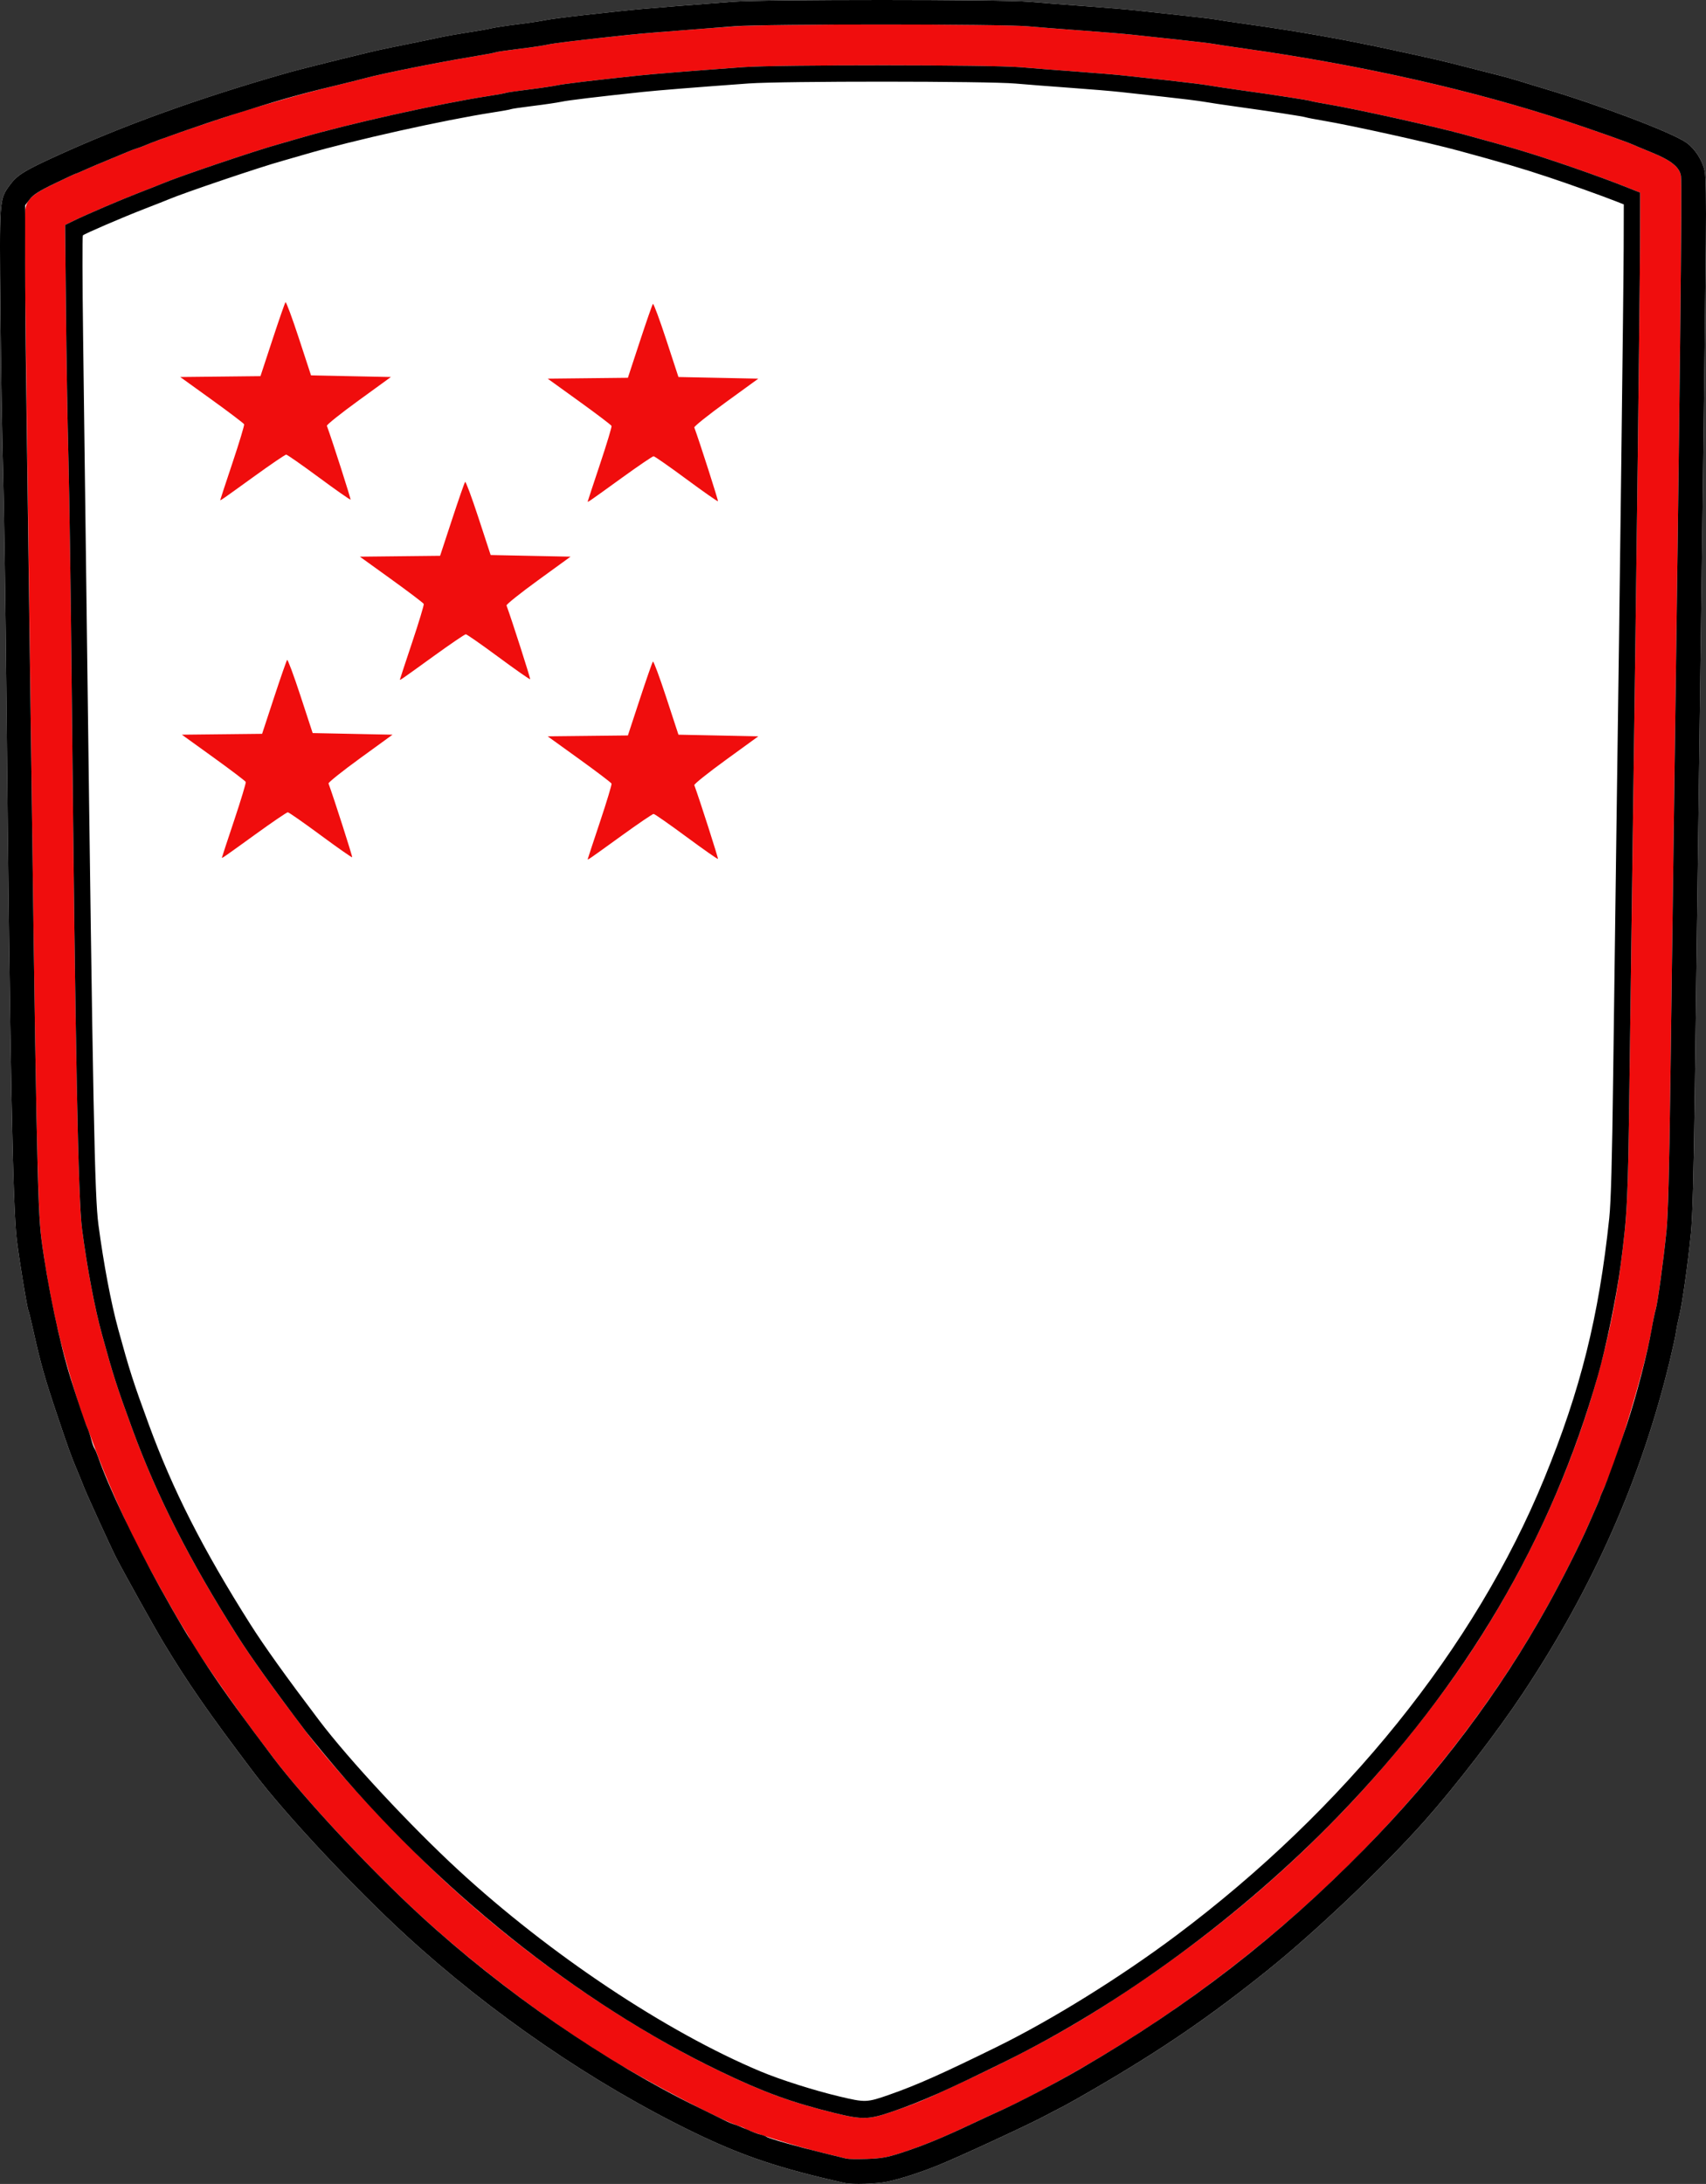 <?xml version="1.0" encoding="UTF-8" standalone="no"?>
<svg
   xmlns:dc="http://purl.org/dc/elements/1.1/"
   xmlns:cc="http://creativecommons.org/ns#"
   xmlns:rdf="http://www.w3.org/1999/02/22-rdf-syntax-ns#"
   xmlns:svg="http://www.w3.org/2000/svg"
   xmlns="http://www.w3.org/2000/svg"
   xmlns:sodipodi="http://sodipodi.sourceforge.net/DTD/sodipodi-0.dtd"
   xmlns:inkscape="http://www.inkscape.org/namespaces/inkscape"
   version="1.1"
   id="svg2"
   width="1044.721"
   height="1337.216"
   viewBox="0 0 1044.721 1337.216"
   sodipodi:docname="Lokheim.svg"
   inkscape:version="1.0.1 (3bc2e813f5, 2020-09-07)">
  <rect x="0" y="0" width="1044.721" height="1337.216" fill="#333333" stroke="none"/>
  <defs
     id="defs6" />
  <sodipodi:namedview
     pagecolor="#ffffff"
     bordercolor="#666666"
     borderopacity="1"
     objecttolerance="10"
     gridtolerance="10"
     guidetolerance="10"
     inkscape:pageopacity="0"
     inkscape:pageshadow="2"
     inkscape:window-width="1920"
     inkscape:window-height="1057"
     id="namedview4"
     showgrid="false"
     inkscape:pagecheckerboard="true"
     inkscape:zoom="0.49"
     inkscape:cx="520.88026"
     inkscape:cy="674.34686"
     inkscape:window-x="-8"
     inkscape:window-y="-8"
     inkscape:window-maximized="1"
     inkscape:current-layer="g10" />
  <g
     inkscape:groupmode="layer"
     inkscape:label="Image"
     id="g10"
     transform="translate(-229.12,-75.653)">
    <path
       style="fill:#ffffff;fill-opacity:1"
       d="m 746.5,1412.319 c -40.333,-9.052 -62.496,-16.485 -92.5,-31.023 -61.121,-29.616 -124.188,-72.8 -176.499,-120.855 -32.041,-29.434 -73.799,-74.111 -93.035,-99.54 -27.737,-36.665 -40.39,-54.895 -55.391,-79.808 -5.557,-9.229 -24.333,-42.946 -28.929,-51.948 -3.141,-6.152 -18.11,-38.942 -19.697,-43.146 -0.727,-1.925 -2.742,-6.875 -4.478,-11 -3.285,-7.805 -4.954,-12.442 -11.701,-32.5 -7.83,-23.279 -10.283,-31.958 -14.807,-52.393 -1.387,-6.266 -2.729,-11.727 -2.981,-12.135 -0.683,-1.106 -5.404,-29.796 -7.07,-42.972 -2.431,-19.223 -4.159,-109.017 -6.322,-328.5 -0.585,-59.4 -1.519,-123.525 -2.076,-142.5 -0.556,-18.975 -1.28,-62.699 -1.609,-97.164 -0.66,-69.146 -0.668,-69.033 5.5,-77.546 4.441,-6.131 8.521,-8.78 25.811,-16.761 42.584,-19.657 90.017,-36.818 144.783,-52.381 9.952,-2.828 50.671,-12.897 59,-14.589 18.636,-3.787 27.585,-5.633 34,-7.015 3.85,-0.829 11.725,-2.222 17.5,-3.095 5.775,-0.873 12.075,-1.985 14,-2.47 1.925,-0.485 9.125,-1.585 16,-2.444 6.875,-0.859 14.525,-2.004 17,-2.544 2.475,-0.54 13.05,-1.928 23.5,-3.085 35.254,-3.902 31.558,-3.572 91.5,-8.177 18.865,-1.449 164.979,-1.426 181.5,0.03 6.6,0.581 22.004,1.785 34.23,2.675 12.227,0.89 25.727,2.011 30,2.492 4.273,0.481 16.545,1.81 27.27,2.953 10.725,1.143 20.85,2.347 22.5,2.675 1.65,0.328 10.65,1.671 20,2.983 31.042,4.357 58.407,9.194 87,15.379 27.114,5.865 32.128,7.022 46,10.613 7.7,1.994 16.7,4.282 20,5.085 3.3,0.803 8.7,2.31 12,3.35 3.3,1.04 10.05,3.095 15,4.568 36.033,10.718 79.931,27.378 88.503,33.588 5.18,3.752 9.594,10.668 11.017,17.261 0.74,3.429 0.979,17.848 0.721,43.622 -0.441,44.149 -3.249,262.052 -4.789,371.5 -0.572,40.7 -1.457,107.075 -1.966,147.5 -0.643,51.089 -1.373,77.921 -2.393,88 -1.911,18.888 -5.32,43.056 -7.052,50 -0.755,3.025 -1.666,7.525 -2.026,10 -0.36,2.475 -2.006,10.125 -3.657,17 -17.401,72.428 -46.863,139.207 -90.224,204.5 -15.652,23.569 -40.783,56.235 -59.673,77.565 -24.811,28.016 -66.855,68.046 -96.461,91.841 -35.478,28.513 -64.452,48.355 -105.749,72.417 -7.838,4.567 -16.05,9.223 -18.25,10.347 -2.2,1.124 -8.275,4.296 -13.5,7.048 -10.912,5.748 -52.634,25.01 -64.5,29.777 -11.289,4.536 -22.854,8.261 -31.009,9.988 -6.512,1.379 -21.43,1.859 -25.991,0.835 z"
       id="path16-0"
       sodipodi:nodetypes="ssssssssssssssssssssssssssssssssssssccccssssssssssssssss" />
    <g
       id="g14">
      <path
         style="fill:#f00d0d"
         d="m 747.5,1397.366 c -1.1,-0.293 -8.525,-2.11 -16.5,-4.037 -14.181,-3.426 -43.322,-12.558 -45.435,-14.238 -0.586,-0.466 -2.19,-1.169 -3.565,-1.565 -9.885,-2.84 -55.246,-26.523 -80.494,-42.026 -38.408,-23.584 -81.225,-56.002 -114.988,-87.06 -31.225,-28.724 -71.381,-71.776 -90.053,-96.549 -1.081,-1.434 -5.165,-6.834 -9.075,-12 C 372.417,1120.109 345,1080.376 345,1078.459 c 0,-0.241 -1.938,-3.48 -4.307,-7.198 -4.301,-6.752 -19.268,-33.527 -26.138,-46.76 -8.81,-16.97 -21.374,-45.621 -27.628,-63 -2.177,-6.05 -4.393,-11.9 -4.925,-13 -2.139,-4.428 -9.573,-28.274 -14.184,-45.5 -5.383,-20.11 -10.398,-45.963 -13.384,-69 -2.358,-18.189 -3.443,-73.547 -7.008,-357.5 -0.842,-67.1 -1.98,-153.95 -2.528,-193 -0.548,-39.05 -0.837,-73.543 -0.641,-76.652 0.55,-8.765 3.304,-11.6 18.286,-18.83 C 269.403,184.708 275.223,182 275.477,182 c 0.255,0 2.839,-1.084 5.743,-2.408 2.904,-1.324 9.33,-4.055 14.28,-6.067 4.95,-2.013 10.35,-4.254 12,-4.981 1.65,-0.727 4.125,-1.647 5.5,-2.044 1.375,-0.397 3.85,-1.331 5.5,-2.075 8.133,-3.666 57.842,-20.517 71.5,-24.238 1.925,-0.525 8.9,-2.536 15.5,-4.471 6.6,-1.934 18.75,-5.146 27,-7.136 8.25,-1.99 17.475,-4.296 20.5,-5.124 9.996,-2.736 43.713,-9.505 64.247,-12.897 8.111,-1.34 15.086,-2.642 15.5,-2.893 0.414,-0.251 6.828,-1.191 14.253,-2.089 7.425,-0.898 15.3,-2.073 17.5,-2.61 3.484,-0.851 21.17,-2.973 50.5,-6.059 8.366,-0.88 33.066,-2.855 64.5,-5.155 20.389,-1.492 161.967,-1.485 179,0.009 6.6,0.579 22.004,1.781 34.23,2.671 12.227,0.89 25.727,2.011 30,2.492 4.273,0.481 16.545,1.811 27.27,2.955 10.725,1.144 20.625,2.317 22,2.606 1.375,0.289 10.375,1.639 20,3 70.909,10.027 139.776,25.592 197,44.526 14.213,4.703 36.81,12.681 39.5,13.946 1.1,0.517 6.682,2.848 12.405,5.18 11.494,4.683 16.63,8.8 17.591,14.098 0.794,4.38 -0.615,131.927 -4.544,411.265 -0.572,40.7 -1.459,107.075 -1.971,147.5 -0.633,50.002 -1.386,77.976 -2.356,87.5 -1.889,18.553 -5.423,44.254 -6.601,48 -0.519,1.65 -1.453,6.15 -2.075,10 -3.793,23.466 -20.952,80.844 -29.976,100.239 -1.085,2.332 -1.972,4.494 -1.972,4.805 0,0.311 -0.847,2.454 -1.882,4.761 -1.035,2.307 -3.344,7.57 -5.13,11.695 -5.09,11.754 -15.911,33.237 -24.966,49.566 -54.202,97.744 -138.528,187.359 -240.021,255.076 -32.893,21.946 -70.846,43.507 -97.5,55.389 -2.75,1.226 -9.275,4.248 -14.5,6.715 -19.079,9.011 -30.737,13.787 -44.5,18.234 -8.067,2.606 -12.029,3.297 -20.5,3.575 -5.775,0.189 -11.4,0.104 -12.5,-0.19 z m 28.176,-28.831 c 14.009,-4.824 18.67,-6.737 35.692,-14.65 49.373,-22.95 77.23,-38.424 114.421,-63.555 74.546,-50.374 136.691,-109.871 187.831,-179.829 57.282,-78.359 96.343,-172.474 107.912,-260 4.139,-31.314 4.539,-39.635 5.461,-113.5 0.505,-40.425 1.386,-106.8 1.958,-147.5 2.355,-167.458 4.413,-334.933 4.479,-364.459 l 0.07,-31.459 -8.5,-3.368 c -17.86,-7.077 -46.393,-16.978 -65,-22.555 -8.001,-2.398 -18.334,-5.305 -34.5,-9.705 -18.442,-5.02 -65.635,-15.481 -83.247,-18.453 -5.086,-0.858 -9.811,-1.768 -10.5,-2.021 -1.48,-0.544 -22.529,-3.788 -42.253,-6.512 -7.7,-1.064 -16.7,-2.41 -20,-2.993 -3.3,-0.582 -14.325,-1.956 -24.5,-3.053 -10.175,-1.097 -22.325,-2.427 -27,-2.956 -4.675,-0.529 -18.175,-1.658 -30,-2.509 -11.825,-0.851 -27.125,-2.043 -34,-2.649 -17.374,-1.532 -148.673,-1.572 -169.5,-0.052 -32.813,2.394 -55.278,4.195 -64.5,5.17 -27.304,2.887 -45.978,5.132 -50,6.011 -2.475,0.541 -10.316,1.699 -17.425,2.573 -7.109,0.874 -13.218,1.771 -13.576,1.992 -0.358,0.221 -5.342,1.125 -11.075,2.008 -29.618,4.561 -85.67,17.063 -114.924,25.632 -5.775,1.692 -12.075,3.509 -14,4.038 -13.32,3.662 -60.641,19.675 -70,23.687 -1.375,0.589 -7.675,3.072 -14,5.517 -12.156,4.699 -33.289,13.755 -41.249,17.676 l -4.748,2.34 0.504,52.051 c 0.277,28.628 0.955,69.151 1.506,90.051 0.551,20.9 1.481,86.15 2.067,145 2.195,220.691 3.912,309.84 6.316,328 3.18,24.02 7.701,47.911 12.109,64 6.954,25.378 9.18,32.31 18.785,58.5 14.936,40.727 34.83,79.872 64.032,126 8.515,13.45 21.694,31.87 42.144,58.902 18.39,24.309 56.546,65.327 86.123,92.584 50.911,46.916 110.446,87.937 167.436,115.369 26.698,12.851 43.675,19.041 70.091,25.558 17.1,4.219 21.041,4.121 35.559,-0.878 z M 589,601.784 c 0,-0.184 3.379,-10.448 7.51,-22.809 4.13,-12.361 7.329,-22.946 7.109,-23.523 -0.22,-0.576 -9.112,-7.326 -19.76,-15 L 564.5,526.5 l 24.564,-0.267 24.564,-0.267 7.308,-22.233 c 4.019,-12.228 7.627,-22.585 8.018,-23.014 0.39,-0.43 4.067,9.47 8.171,22 l 7.462,22.781 24.457,0.5 24.457,0.5 -19.806,14.382 c -10.894,7.91 -19.622,14.885 -19.397,15.5 3.388,9.259 14.8,44.856 14.481,45.174 -0.237,0.237 -8.946,-5.861 -19.354,-13.551 -10.408,-7.69 -19.434,-13.987 -20.058,-13.993 -0.624,-0.006 -9.448,5.997 -19.609,13.342 C 590.33,601.396 589,602.32 589,601.784 Z m -224,-1 c 0,-0.184 3.379,-10.448 7.51,-22.809 4.13,-12.361 7.329,-22.946 7.109,-23.523 -0.22,-0.576 -9.112,-7.326 -19.76,-15 L 340.5,525.5 l 24.564,-0.267 24.564,-0.267 7.308,-22.233 c 4.019,-12.228 7.627,-22.585 8.018,-23.014 0.39,-0.43 4.067,9.47 8.171,22 l 7.462,22.781 24.457,0.5 24.457,0.5 -19.806,14.382 c -10.894,7.91 -19.622,14.885 -19.397,15.5 3.388,9.259 14.8,44.856 14.481,45.174 -0.237,0.237 -8.946,-5.861 -19.354,-13.551 -10.408,-7.69 -19.434,-13.987 -20.058,-13.993 -0.624,-0.006 -9.448,5.997 -19.609,13.342 C 366.33,600.396 365,601.32 365,600.784 Z m 109,-109 c 0,-0.184 3.379,-10.448 7.51,-22.809 4.13,-12.361 7.329,-22.946 7.109,-23.523 -0.22,-0.576 -9.112,-7.326 -19.76,-15 L 449.5,416.5 l 24.564,-0.267 24.564,-0.267 7.308,-22.233 c 4.019,-12.228 7.627,-22.585 8.018,-23.014 0.39,-0.43 4.067,9.47 8.171,22 l 7.462,22.781 24.457,0.5 24.457,0.5 -19.806,14.382 c -10.894,7.91 -19.622,14.885 -19.397,15.5 3.388,9.259 14.8,44.856 14.481,45.174 -0.237,0.237 -8.946,-5.861 -19.354,-13.551 -10.408,-7.69 -19.434,-13.987 -20.058,-13.993 -0.624,-0.006 -9.448,5.997 -19.609,13.342 C 475.33,491.396 474,492.32 474,491.784 Z m 115,-109 c 0,-0.184 3.379,-10.448 7.51,-22.809 4.13,-12.361 7.329,-22.946 7.109,-23.523 -0.22,-0.576 -9.112,-7.326 -19.76,-15 L 564.5,307.5 l 24.564,-0.267 24.564,-0.267 7.308,-22.233 c 4.019,-12.228 7.627,-22.585 8.018,-23.014 0.39,-0.43 4.067,9.47 8.171,22 l 7.462,22.781 24.457,0.5 24.457,0.5 -19.806,14.382 c -10.894,7.91 -19.622,14.885 -19.397,15.5 3.388,9.259 14.8,44.856 14.481,45.174 -0.237,0.237 -8.946,-5.861 -19.354,-13.551 -10.408,-7.69 -19.434,-13.987 -20.058,-13.993 -0.624,-0.006 -9.448,5.997 -19.609,13.342 C 590.33,382.396 589,383.32 589,382.784 Z m -225,-1 c 0,-0.184 3.379,-10.448 7.51,-22.809 4.13,-12.361 7.329,-22.946 7.109,-23.523 -0.22,-0.576 -9.112,-7.326 -19.76,-15 L 339.5,306.5 l 24.564,-0.267 24.564,-0.267 7.308,-22.233 c 4.019,-12.228 7.627,-22.585 8.018,-23.014 0.39,-0.43 4.067,9.47 8.171,22 l 7.462,22.781 24.457,0.5 24.457,0.5 -19.806,14.382 c -10.894,7.91 -19.622,14.885 -19.397,15.5 3.388,9.259 14.8,44.856 14.481,45.174 -0.237,0.237 -8.946,-5.861 -19.354,-13.551 -10.408,-7.69 -19.434,-13.987 -20.058,-13.993 -0.624,-0.006 -9.448,5.997 -19.609,13.342 C 365.33,381.396 364,382.32 364,381.784 Z"
         id="path18" />
      <path
         style="fill:#000000"
         d="m 746.5,1412.319 c -40.333,-9.052 -62.496,-16.485 -92.5,-31.023 -61.121,-29.616 -124.188,-72.8 -176.499,-120.855 -32.041,-29.434 -73.799,-74.111 -93.035,-99.54 -27.737,-36.665 -40.39,-54.895 -55.391,-79.808 -5.557,-9.229 -24.333,-42.946 -28.929,-51.948 -3.141,-6.152 -18.11,-38.942 -19.697,-43.146 -0.727,-1.925 -2.742,-6.875 -4.478,-11 -3.285,-7.805 -4.954,-12.442 -11.701,-32.5 -7.83,-23.279 -10.283,-31.958 -14.807,-52.393 -1.387,-6.266 -2.729,-11.727 -2.981,-12.135 -0.684,-1.106 -5.404,-29.796 -7.07,-42.972 -2.431,-19.223 -4.159,-109.017 -6.322,-328.5 -0.585,-59.4 -1.519,-123.525 -2.076,-142.5 -0.556,-18.975 -1.28,-62.699 -1.609,-97.164 -0.66,-69.146 -0.668,-69.033 5.499,-77.546 4.441,-6.131 8.521,-8.78 25.811,-16.761 42.584,-19.657 90.017,-36.818 144.783,-52.381 9.952,-2.828 50.671,-12.897 59,-14.589 18.636,-3.787 27.585,-5.633 34,-7.015 3.85,-0.829 11.725,-2.222 17.5,-3.095 5.775,-0.873 12.075,-1.985 14,-2.47 1.925,-0.485 9.125,-1.585 16,-2.444 6.875,-0.859 14.525,-2.004 17,-2.544 2.475,-0.54 13.05,-1.928 23.5,-3.085 35.254,-3.902 31.558,-3.572 91.5,-8.177 18.865,-1.449 164.979,-1.426 181.5,0.03 6.6,0.581 22.004,1.785 34.23,2.675 12.227,0.89 25.727,2.011 30,2.492 4.273,0.481 16.545,1.81 27.27,2.952 10.725,1.143 20.85,2.347 22.5,2.675 1.65,0.328 10.65,1.671 20,2.983 31.042,4.357 58.407,9.194 87,15.379 27.114,5.865 32.128,7.022 46,10.613 7.7,1.994 16.7,4.282 20,5.085 3.3,0.803 8.7,2.31 12,3.35 3.3,1.04 10.05,3.095 15,4.568 36.033,10.718 79.931,27.378 88.503,33.588 5.18,3.752 9.594,10.668 11.017,17.261 0.74,3.429 0.979,17.848 0.721,43.622 -0.441,44.149 -3.249,262.052 -4.789,371.5 -0.572,40.7 -1.457,107.075 -1.966,147.5 -0.643,51.089 -1.373,77.921 -2.393,88 -1.911,18.888 -5.32,43.056 -7.052,50 -0.755,3.025 -1.666,7.525 -2.026,10 -0.36,2.475 -2.006,10.125 -3.657,17 -17.401,72.428 -46.863,139.207 -90.224,204.5 -15.652,23.569 -40.783,56.235 -59.673,77.565 -24.811,28.016 -66.855,68.046 -96.461,91.841 -35.478,28.513 -64.452,48.355 -105.75,72.417 -7.838,4.567 -16.05,9.223 -18.25,10.347 -2.2,1.124 -8.275,4.296 -13.5,7.048 -10.912,5.748 -52.634,25.01 -64.5,29.777 -11.289,4.536 -22.854,8.261 -31.009,9.988 -6.512,1.379 -21.43,1.859 -25.991,0.835 z m 34,-18.339 c 13.763,-4.447 25.421,-9.223 44.5,-18.234 5.225,-2.468 11.75,-5.49 14.5,-6.715 12.833,-5.721 35.901,-17.728 51.5,-26.806 66.57,-38.743 121.118,-80.963 173.587,-134.355 45.207,-46.003 82.926,-96.09 112.434,-149.304 9.055,-16.329 19.876,-37.812 24.966,-49.566 1.786,-4.125 4.095,-9.388 5.13,-11.695 1.035,-2.307 1.882,-4.45 1.882,-4.761 0,-0.311 0.888,-2.473 1.972,-4.805 2.149,-4.618 9.285,-24.381 14.53,-40.239 5.776,-17.464 12.603,-43.795 15.037,-58 0.848,-4.95 1.967,-10.35 2.485,-12 1.178,-3.748 4.713,-29.455 6.601,-48 0.97,-9.524 1.723,-37.498 2.356,-87.5 0.512,-40.425 1.399,-106.8 1.971,-147.5 3.929,-279.338 5.338,-406.885 4.544,-411.265 -0.961,-5.299 -6.097,-9.415 -17.591,-14.098 -5.723,-2.332 -11.305,-4.663 -12.405,-5.18 -2.69,-1.265 -25.287,-9.243 -39.5,-13.946 -57.443,-19.006 -125.82,-34.461 -197,-44.526 -9.625,-1.361 -18.625,-2.711 -20,-3 -1.375,-0.289 -11.275,-1.462 -22,-2.606 -10.725,-1.144 -22.996,-2.474 -27.27,-2.955 -4.273,-0.481 -17.773,-1.603 -30,-2.492 C 880.504,93.542 865.1,92.339 858.5,91.758 841.993,90.306 697.841,90.282 679,91.728 c -44.458,3.414 -56.305,4.373 -64,5.181 -29.046,3.051 -47.014,5.206 -50.5,6.057 -2.2,0.537 -10.075,1.712 -17.5,2.61 -7.425,0.898 -13.839,1.838 -14.253,2.089 -0.414,0.251 -7.389,1.553 -15.5,2.893 -20.534,3.393 -54.251,10.162 -64.247,12.897 -3.025,0.828 -12.25,3.13 -20.5,5.116 -20.545,4.946 -32.622,8.389 -62,17.679 -16.369,5.176 -46.617,15.748 -52,18.174 -1.65,0.744 -4.125,1.677 -5.5,2.075 -1.375,0.397 -3.85,1.317 -5.5,2.044 -1.65,0.727 -7.05,2.968 -12,4.981 -4.95,2.013 -11.376,4.743 -14.28,6.067 -2.904,1.324 -5.488,2.408 -5.743,2.408 -0.255,0 -6.075,2.708 -12.933,6.017 -9.45,4.56 -13.145,6.904 -15.257,9.679 L 244.5,201.358 v 33.071 c 0,18.189 0.274,51.296 0.61,73.571 0.335,22.275 1.346,97.2 2.245,166.5 3.866,297.915 4.719,341.234 7.083,359.5 3.663,28.306 11.258,64.496 18.047,86 4.591,14.54 8.728,26.785 9.966,29.5 0.753,1.65 1.903,5.025 2.556,7.5 0.653,2.475 1.53,4.95 1.948,5.5 0.418,0.55 1.467,3.025 2.331,5.5 6.326,18.122 22.117,51.374 37.992,80 20.655,37.247 34.564,58.135 69.187,103.902 19.015,25.136 58.828,67.817 90.053,96.54 50.797,46.728 113.503,89.978 170.981,117.934 6.6,3.21 13.575,6.637 15.5,7.616 1.925,0.979 4.625,2.109 6,2.512 1.375,0.403 4.851,1.793 7.723,3.089 2.873,1.296 6.473,2.656 8,3.021 1.527,0.365 3.227,0.99 3.777,1.39 1.426,1.035 19.825,6.272 34.5,9.819 6.875,1.662 13.4,3.259 14.5,3.55 1.1,0.291 6.725,0.374 12.5,0.184 8.471,-0.278 12.433,-0.969 20.5,-3.575 z m -40.383,-24.567 c -26.416,-6.517 -43.394,-12.707 -70.091,-25.558 -86.995,-41.875 -173.881,-111.462 -242.135,-193.926 -5.203,-6.286 -10.344,-12.598 -11.425,-14.027 -20.449,-27.032 -33.629,-45.452 -42.144,-58.902 -29.203,-46.128 -49.096,-85.273 -64.032,-126 -9.605,-26.19 -11.831,-33.122 -18.785,-58.5 -4.409,-16.089 -8.929,-39.98 -12.109,-64 -2.404,-18.16 -4.121,-107.309 -6.316,-328 -0.585,-58.85 -1.515,-124.1 -2.067,-145 -0.551,-20.9 -1.229,-61.423 -1.506,-90.051 l -0.504,-52.051 4.748,-2.34 c 7.959,-3.921 29.092,-12.977 41.249,-17.676 6.325,-2.445 12.625,-4.927 14,-5.517 9.359,-4.012 56.68,-20.024 70,-23.687 1.925,-0.529 8.225,-2.346 14,-4.038 29.254,-8.569 85.306,-21.071 114.924,-25.632 5.733,-0.883 10.717,-1.786 11.075,-2.008 0.358,-0.221 6.467,-1.118 13.576,-1.992 7.109,-0.874 14.95,-2.032 17.425,-2.573 4.022,-0.879 22.696,-3.124 50,-6.011 9.222,-0.975 31.687,-2.776 64.5,-5.17 20.827,-1.52 152.126,-1.479 169.5,0.052 6.875,0.606 22.175,1.798 34,2.649 11.825,0.851 25.325,1.98 30,2.509 4.675,0.529 16.825,1.859 27,2.956 10.175,1.097 21.2,2.471 24.5,3.053 3.3,0.582 12.3,1.929 20,2.993 19.724,2.724 40.773,5.969 42.253,6.512 0.689,0.253 5.414,1.162 10.5,2.021 17.612,2.972 64.805,13.434 83.247,18.453 16.166,4.4 26.499,7.307 34.5,9.705 18.607,5.577 47.14,15.478 65,22.555 l 8.5,3.368 -0.07,31.459 c -0.065,29.526 -2.123,197.001 -4.479,364.459 -0.572,40.7 -1.454,107.075 -1.958,147.5 -0.922,73.865 -1.322,82.186 -5.461,113.5 -2.51,18.989 -8.768,49.487 -13.749,67 -28.577,100.482 -81.021,189.464 -159.382,270.429 -58.445,60.386 -132.53,114.908 -203.901,150.057 -36.403,17.928 -51.036,24.423 -68.824,30.548 -14.518,5 -18.459,5.097 -35.559,0.878 z M 774,1358.124 c 16.457,-5.761 31.831,-12.602 65.5,-29.147 33.684,-16.552 75.744,-42.659 109.79,-68.149 C 1052.424,1183.613 1132.32,1084.455 1174.759,981 c 22.258,-54.259 33.458,-99.1 39.838,-159.5 1.047,-9.913 1.747,-35.457 2.396,-87.5 0.505,-40.425 1.386,-106.8 1.958,-147.5 2.148,-152.732 4.404,-333.912 4.475,-359.35 l 0.073,-26.35 -5,-1.965 c -8.73,-3.432 -29.597,-10.885 -41.5,-14.824 -16.833,-5.569 -27.338,-8.665 -54.5,-16.058 -18.442,-5.02 -65.635,-15.481 -83.247,-18.453 -5.086,-0.858 -9.811,-1.768 -10.5,-2.021 -1.48,-0.544 -22.529,-3.788 -42.253,-6.512 -7.7,-1.064 -16.7,-2.41 -20,-2.993 -3.3,-0.582 -14.325,-1.956 -24.5,-3.053 -10.175,-1.097 -22.325,-2.427 -27,-2.956 -4.675,-0.529 -18.175,-1.658 -30,-2.509 -11.825,-0.851 -27.125,-2.041 -34,-2.645 -17.321,-1.522 -142.775,-1.563 -163.5,-0.054 -32.459,2.364 -55.246,4.189 -64.5,5.168 -27.304,2.887 -45.978,5.132 -50,6.011 -2.475,0.541 -10.316,1.699 -17.425,2.573 -7.109,0.874 -13.218,1.771 -13.576,1.992 -0.358,0.221 -5.342,1.125 -11.075,2.008 -29.618,4.561 -85.67,17.063 -114.924,25.632 -5.775,1.692 -12.075,3.509 -14,4.038 -13.32,3.662 -60.641,19.675 -70,23.687 -1.375,0.589 -7.675,3.072 -14,5.517 -13.749,5.314 -37.21,15.408 -38.136,16.407 -0.363,0.391 -0.296,28.387 0.149,62.212 0.445,33.825 1.518,117.3 2.385,185.5 3.669,288.649 4.685,340.666 6.991,358 3.213,24.159 7.716,47.941 12.116,64 6.954,25.378 9.18,32.31 18.785,58.5 14.748,40.214 33.081,76.268 62.032,122 8.515,13.45 21.694,31.87 42.144,58.902 18.32,24.216 56.032,64.775 85.353,91.795 56.059,51.66 127.312,99.109 185.202,123.331 12.088,5.058 32.653,11.585 48.024,15.243 16.056,3.821 16.853,3.791 30.955,-1.145 z"
         id="path16" />
    </g>
  </g>
</svg>
